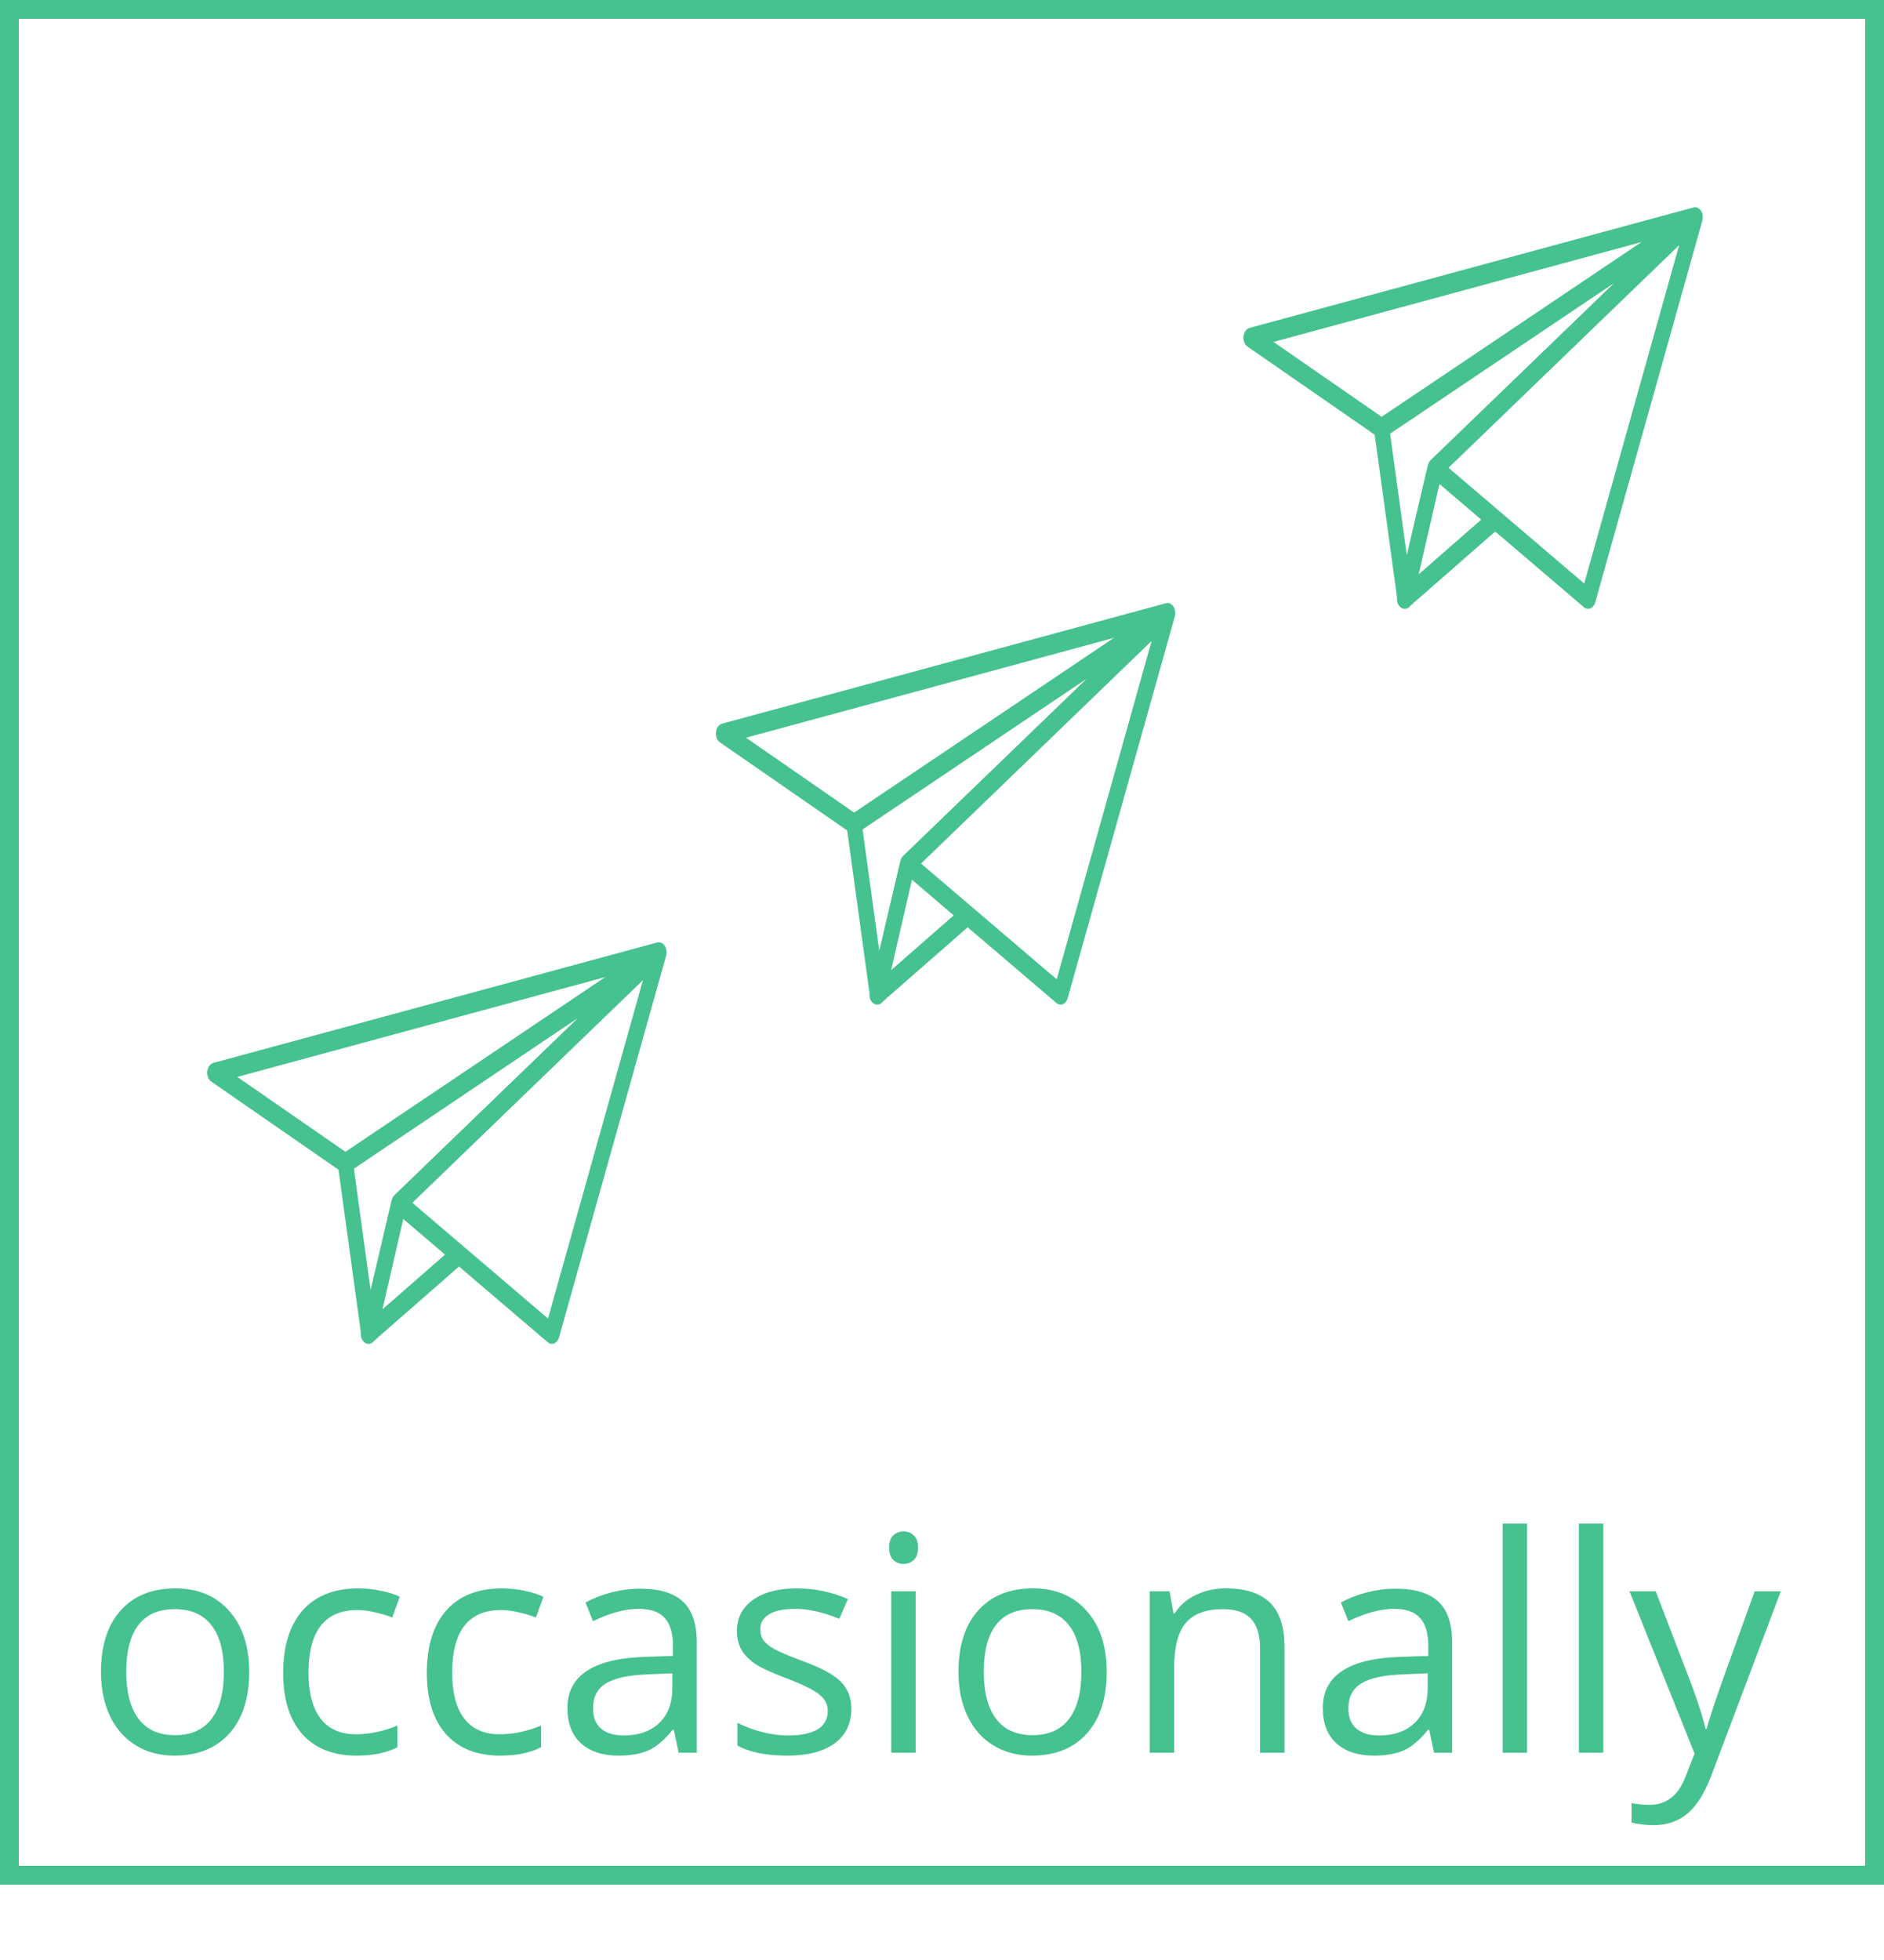 <svg width="100" height="104" viewBox="0 0 100 104" fill="none" xmlns="http://www.w3.org/2000/svg">
<path d="M35.374 50.619C35.376 50.606 35.379 50.593 35.38 50.58C35.383 50.541 35.379 50.501 35.376 50.461C35.375 50.451 35.376 50.441 35.375 50.431C35.367 50.379 35.354 50.327 35.334 50.277C35.331 50.269 35.327 50.261 35.323 50.252C35.322 50.251 35.322 50.249 35.322 50.248C35.321 50.247 35.32 50.246 35.32 50.245C35.317 50.239 35.314 50.233 35.312 50.227C35.286 50.179 35.256 50.139 35.222 50.105C35.214 50.097 35.205 50.093 35.197 50.086C35.167 50.06 35.135 50.038 35.101 50.024C35.086 50.018 35.071 50.015 35.056 50.011C35.026 50.003 34.996 49.999 34.966 50C34.949 50.001 34.934 50.002 34.918 50.005C34.907 50.007 34.897 50.005 34.886 50.008L11.324 56.399C11.156 56.445 11.028 56.624 11.004 56.846C10.98 57.069 11.065 57.288 11.216 57.392L17.968 62.067L19.152 70.691C19.151 70.697 19.152 70.704 19.152 70.71C19.148 70.753 19.147 70.795 19.151 70.837C19.154 70.858 19.155 70.878 19.16 70.899C19.169 70.95 19.184 70.997 19.204 71.042C19.208 71.05 19.208 71.061 19.213 71.069C19.214 71.072 19.216 71.074 19.218 71.076C19.223 71.086 19.23 71.094 19.236 71.104C19.255 71.135 19.275 71.163 19.298 71.187C19.302 71.191 19.304 71.197 19.308 71.201C19.314 71.207 19.321 71.208 19.327 71.213C19.352 71.235 19.378 71.252 19.405 71.266C19.416 71.272 19.426 71.278 19.437 71.282C19.474 71.296 19.512 71.306 19.55 71.306C19.55 71.306 19.55 71.306 19.551 71.306C19.552 71.306 19.554 71.305 19.556 71.305C19.563 71.305 19.57 71.306 19.576 71.306C19.689 71.306 19.79 71.24 19.866 71.138L24.363 67.203L29.072 71.22C29.138 71.276 29.215 71.306 29.293 71.306C29.335 71.306 29.379 71.297 29.421 71.278C29.538 71.227 29.631 71.109 29.674 70.957L35.355 50.717C35.36 50.699 35.365 50.68 35.368 50.661C35.37 50.653 35.37 50.645 35.372 50.637C35.373 50.632 35.374 50.625 35.374 50.619ZM30.673 54.02L20.933 63.418C20.918 63.434 20.905 63.453 20.891 63.471C20.886 63.477 20.881 63.483 20.876 63.49C20.868 63.502 20.86 63.514 20.852 63.528C20.845 63.54 20.839 63.554 20.833 63.567C20.818 63.599 20.805 63.632 20.795 63.667C20.793 63.674 20.79 63.679 20.788 63.686C20.788 63.688 20.787 63.69 20.786 63.692L19.67 68.453L18.785 62.011L30.673 54.02ZM20.299 69.478L21.406 64.681L23.128 66.151L23.621 66.571L21.947 68.036L20.299 69.478ZM32.126 51.845L18.335 61.116L12.596 57.143L32.126 51.845ZM29.088 69.963L22.834 64.629L21.887 63.821L34.128 52.008L29.088 69.963Z" fill="#46C190"/>
<path d="M62.374 32.619C62.376 32.606 62.379 32.593 62.38 32.58C62.383 32.541 62.379 32.501 62.376 32.461C62.375 32.451 62.376 32.441 62.375 32.431C62.367 32.379 62.354 32.327 62.334 32.277C62.331 32.269 62.327 32.261 62.323 32.252C62.322 32.251 62.322 32.249 62.322 32.248C62.321 32.247 62.32 32.246 62.32 32.245C62.317 32.239 62.314 32.233 62.312 32.227C62.286 32.179 62.256 32.139 62.222 32.105C62.214 32.097 62.205 32.093 62.197 32.086C62.167 32.06 62.135 32.038 62.101 32.024C62.086 32.018 62.071 32.015 62.056 32.011C62.026 32.003 61.996 31.999 61.966 32C61.949 32.001 61.934 32.002 61.918 32.005C61.907 32.007 61.897 32.005 61.886 32.008L38.324 38.399C38.156 38.445 38.028 38.624 38.004 38.846C37.98 39.069 38.065 39.288 38.216 39.392L44.968 44.067L46.152 52.691C46.151 52.697 46.152 52.704 46.152 52.711C46.148 52.753 46.147 52.795 46.151 52.837C46.154 52.858 46.156 52.878 46.16 52.899C46.169 52.95 46.184 52.997 46.204 53.042C46.208 53.05 46.208 53.061 46.213 53.069C46.214 53.072 46.216 53.074 46.218 53.076C46.223 53.086 46.23 53.094 46.236 53.104C46.255 53.135 46.275 53.163 46.298 53.187C46.302 53.191 46.304 53.197 46.308 53.201C46.314 53.206 46.321 53.208 46.327 53.214C46.352 53.235 46.377 53.252 46.405 53.266C46.416 53.272 46.426 53.278 46.437 53.282C46.474 53.296 46.511 53.306 46.55 53.306C46.55 53.306 46.55 53.306 46.551 53.306C46.553 53.306 46.554 53.305 46.556 53.305C46.563 53.305 46.569 53.306 46.576 53.306C46.689 53.306 46.79 53.24 46.865 53.138L51.363 49.203L56.072 53.22C56.138 53.276 56.215 53.306 56.293 53.306C56.335 53.306 56.379 53.297 56.421 53.279C56.538 53.227 56.631 53.109 56.673 52.957L62.355 32.717C62.36 32.699 62.365 32.68 62.368 32.661C62.37 32.653 62.37 32.645 62.372 32.637C62.373 32.632 62.374 32.625 62.374 32.619ZM57.673 36.02L47.934 45.418C47.918 45.434 47.905 45.453 47.891 45.471C47.886 45.477 47.881 45.483 47.876 45.49C47.868 45.502 47.86 45.514 47.852 45.528C47.845 45.54 47.839 45.554 47.833 45.567C47.818 45.599 47.805 45.632 47.795 45.667C47.793 45.674 47.79 45.679 47.788 45.686C47.788 45.688 47.786 45.69 47.786 45.692L46.67 50.453L45.785 44.011L57.673 36.02ZM47.299 51.478L48.406 46.681L50.128 48.151L50.621 48.571L48.947 50.036L47.299 51.478ZM59.126 33.845L45.336 43.116L39.596 39.143L59.126 33.845ZM56.088 51.963L49.834 46.629L48.887 45.821L61.128 34.008L56.088 51.963Z" fill="#46C190"/>
<path d="M90.374 11.619C90.376 11.606 90.379 11.593 90.38 11.58C90.382 11.541 90.379 11.501 90.376 11.461C90.375 11.451 90.376 11.441 90.375 11.431C90.368 11.379 90.354 11.327 90.334 11.277C90.331 11.269 90.326 11.261 90.323 11.252C90.322 11.251 90.322 11.249 90.322 11.248C90.321 11.247 90.32 11.246 90.32 11.245C90.317 11.239 90.314 11.232 90.311 11.227C90.286 11.179 90.256 11.139 90.222 11.105C90.214 11.097 90.205 11.093 90.197 11.086C90.167 11.06 90.135 11.039 90.101 11.024C90.086 11.018 90.071 11.015 90.056 11.011C90.026 11.003 89.996 10.999 89.966 11C89.949 11.001 89.934 11.002 89.918 11.005C89.907 11.007 89.897 11.005 89.886 11.008L66.324 17.399C66.156 17.445 66.028 17.624 66.004 17.846C65.98 18.069 66.065 18.288 66.216 18.392L72.968 23.067L74.152 31.691C74.151 31.697 74.152 31.704 74.152 31.71C74.148 31.753 74.147 31.795 74.151 31.837C74.153 31.858 74.156 31.878 74.159 31.899C74.169 31.95 74.184 31.997 74.204 32.042C74.208 32.05 74.208 32.061 74.213 32.069C74.214 32.072 74.216 32.074 74.218 32.076C74.223 32.086 74.23 32.094 74.236 32.104C74.255 32.135 74.275 32.163 74.298 32.187C74.302 32.191 74.304 32.197 74.308 32.201C74.314 32.206 74.321 32.208 74.327 32.214C74.352 32.235 74.377 32.252 74.405 32.266C74.416 32.272 74.426 32.278 74.437 32.282C74.474 32.296 74.511 32.306 74.55 32.306C74.55 32.306 74.55 32.306 74.551 32.306C74.552 32.306 74.554 32.305 74.556 32.305C74.563 32.305 74.57 32.306 74.576 32.306C74.689 32.306 74.79 32.24 74.865 32.138L79.363 28.203L84.072 32.22C84.138 32.276 84.215 32.306 84.293 32.306C84.335 32.306 84.379 32.297 84.421 32.279C84.537 32.227 84.631 32.109 84.674 31.957L90.355 11.717C90.36 11.699 90.365 11.68 90.368 11.661C90.37 11.653 90.37 11.645 90.372 11.637C90.373 11.632 90.374 11.625 90.374 11.619ZM85.673 15.02L75.933 24.418C75.918 24.434 75.905 24.453 75.891 24.471C75.886 24.477 75.881 24.483 75.876 24.49C75.868 24.502 75.86 24.514 75.852 24.527C75.845 24.54 75.839 24.554 75.833 24.567C75.818 24.599 75.805 24.632 75.795 24.667C75.793 24.674 75.79 24.679 75.788 24.686C75.788 24.688 75.787 24.689 75.786 24.692L74.67 29.453L73.785 23.011L85.673 15.02ZM75.299 30.478L76.406 25.681L78.128 27.151L78.621 27.571L76.947 29.036L75.299 30.478ZM87.126 12.845L73.335 22.116L67.596 18.143L87.126 12.845ZM84.088 30.963L77.834 25.629L76.887 24.821L89.128 13.008L84.088 30.963Z" fill="#46C190"/>
<path d="M13.227 88.711C13.227 90.107 12.875 91.198 12.172 91.984C11.469 92.766 10.497 93.156 9.258 93.156C8.492 93.156 7.812 92.977 7.219 92.617C6.625 92.258 6.167 91.742 5.844 91.07C5.521 90.398 5.359 89.612 5.359 88.711C5.359 87.315 5.708 86.229 6.406 85.453C7.104 84.672 8.073 84.281 9.312 84.281C10.51 84.281 11.461 84.68 12.164 85.477C12.872 86.273 13.227 87.352 13.227 88.711ZM6.703 88.711C6.703 89.805 6.922 90.638 7.359 91.211C7.797 91.784 8.44 92.07 9.289 92.07C10.138 92.07 10.781 91.787 11.219 91.219C11.662 90.646 11.883 89.81 11.883 88.711C11.883 87.622 11.662 86.797 11.219 86.234C10.781 85.667 10.133 85.383 9.273 85.383C8.424 85.383 7.784 85.662 7.352 86.219C6.919 86.776 6.703 87.607 6.703 88.711ZM18.93 93.156C17.69 93.156 16.729 92.776 16.047 92.016C15.37 91.25 15.031 90.169 15.031 88.773C15.031 87.341 15.375 86.234 16.062 85.453C16.755 84.672 17.74 84.281 19.016 84.281C19.427 84.281 19.838 84.326 20.25 84.414C20.662 84.503 20.984 84.607 21.219 84.727L20.82 85.828C20.534 85.713 20.221 85.62 19.883 85.547C19.544 85.469 19.245 85.43 18.984 85.43C17.245 85.43 16.375 86.539 16.375 88.758C16.375 89.81 16.586 90.617 17.008 91.18C17.435 91.742 18.065 92.023 18.898 92.023C19.612 92.023 20.344 91.87 21.094 91.562V92.711C20.521 93.008 19.799 93.156 18.93 93.156ZM26.555 93.156C25.315 93.156 24.354 92.776 23.672 92.016C22.995 91.25 22.656 90.169 22.656 88.773C22.656 87.341 23 86.234 23.688 85.453C24.38 84.672 25.365 84.281 26.641 84.281C27.052 84.281 27.463 84.326 27.875 84.414C28.287 84.503 28.609 84.607 28.844 84.727L28.445 85.828C28.159 85.713 27.846 85.62 27.508 85.547C27.169 85.469 26.87 85.43 26.609 85.43C24.87 85.43 24 86.539 24 88.758C24 89.81 24.211 90.617 24.633 91.18C25.06 91.742 25.69 92.023 26.523 92.023C27.237 92.023 27.969 91.87 28.719 91.562V92.711C28.146 93.008 27.424 93.156 26.555 93.156ZM36.023 93L35.766 91.781H35.703C35.276 92.318 34.849 92.682 34.422 92.875C34 93.062 33.471 93.156 32.836 93.156C31.987 93.156 31.32 92.938 30.836 92.5C30.357 92.062 30.117 91.44 30.117 90.633C30.117 88.904 31.5 87.997 34.266 87.914L35.719 87.867V87.336C35.719 86.664 35.573 86.169 35.281 85.852C34.995 85.529 34.534 85.367 33.898 85.367C33.185 85.367 32.378 85.586 31.477 86.023L31.078 85.031C31.5 84.802 31.961 84.622 32.461 84.492C32.966 84.362 33.471 84.297 33.977 84.297C34.997 84.297 35.753 84.523 36.242 84.977C36.737 85.43 36.984 86.156 36.984 87.156V93H36.023ZM33.094 92.086C33.901 92.086 34.534 91.865 34.992 91.422C35.456 90.979 35.688 90.359 35.688 89.562V88.789L34.391 88.844C33.359 88.88 32.615 89.042 32.156 89.328C31.703 89.609 31.477 90.049 31.477 90.648C31.477 91.117 31.617 91.474 31.898 91.719C32.185 91.963 32.583 92.086 33.094 92.086ZM45.188 90.664C45.188 91.461 44.891 92.076 44.297 92.508C43.703 92.94 42.87 93.156 41.797 93.156C40.661 93.156 39.776 92.977 39.141 92.617V91.414C39.552 91.622 39.992 91.787 40.461 91.906C40.935 92.026 41.391 92.086 41.828 92.086C42.505 92.086 43.026 91.979 43.391 91.766C43.755 91.547 43.938 91.216 43.938 90.773C43.938 90.44 43.792 90.156 43.5 89.922C43.214 89.682 42.651 89.401 41.812 89.078C41.016 88.781 40.448 88.523 40.109 88.305C39.776 88.081 39.526 87.828 39.359 87.547C39.198 87.266 39.117 86.93 39.117 86.539C39.117 85.841 39.401 85.292 39.969 84.891C40.536 84.484 41.315 84.281 42.305 84.281C43.227 84.281 44.128 84.469 45.008 84.844L44.547 85.898C43.688 85.544 42.909 85.367 42.211 85.367C41.596 85.367 41.133 85.463 40.82 85.656C40.508 85.849 40.352 86.115 40.352 86.453C40.352 86.682 40.409 86.878 40.523 87.039C40.643 87.201 40.833 87.354 41.094 87.5C41.354 87.646 41.854 87.857 42.594 88.133C43.609 88.503 44.294 88.875 44.648 89.25C45.008 89.625 45.188 90.096 45.188 90.664ZM48.602 93H47.305V84.438H48.602V93ZM47.195 82.117C47.195 81.82 47.268 81.604 47.414 81.469C47.56 81.328 47.742 81.258 47.961 81.258C48.169 81.258 48.349 81.328 48.5 81.469C48.651 81.609 48.727 81.826 48.727 82.117C48.727 82.409 48.651 82.628 48.5 82.773C48.349 82.914 48.169 82.984 47.961 82.984C47.742 82.984 47.56 82.914 47.414 82.773C47.268 82.628 47.195 82.409 47.195 82.117ZM58.742 88.711C58.742 90.107 58.391 91.198 57.688 91.984C56.984 92.766 56.013 93.156 54.773 93.156C54.008 93.156 53.328 92.977 52.734 92.617C52.141 92.258 51.682 91.742 51.359 91.07C51.036 90.398 50.875 89.612 50.875 88.711C50.875 87.315 51.224 86.229 51.922 85.453C52.62 84.672 53.589 84.281 54.828 84.281C56.026 84.281 56.977 84.68 57.68 85.477C58.388 86.273 58.742 87.352 58.742 88.711ZM52.219 88.711C52.219 89.805 52.438 90.638 52.875 91.211C53.312 91.784 53.956 92.07 54.805 92.07C55.654 92.07 56.297 91.787 56.734 91.219C57.177 90.646 57.398 89.81 57.398 88.711C57.398 87.622 57.177 86.797 56.734 86.234C56.297 85.667 55.648 85.383 54.789 85.383C53.94 85.383 53.3 85.662 52.867 86.219C52.435 86.776 52.219 87.607 52.219 88.711ZM66.883 93V87.461C66.883 86.763 66.724 86.242 66.406 85.898C66.088 85.555 65.591 85.383 64.914 85.383C64.018 85.383 63.362 85.625 62.945 86.109C62.529 86.594 62.32 87.393 62.32 88.508V93H61.023V84.438H62.078L62.289 85.609H62.352C62.617 85.188 62.99 84.862 63.469 84.633C63.948 84.398 64.482 84.281 65.07 84.281C66.102 84.281 66.878 84.531 67.398 85.031C67.919 85.526 68.18 86.32 68.18 87.414V93H66.883ZM76.117 93L75.859 91.781H75.797C75.37 92.318 74.943 92.682 74.516 92.875C74.094 93.062 73.565 93.156 72.93 93.156C72.081 93.156 71.414 92.938 70.93 92.5C70.451 92.062 70.211 91.44 70.211 90.633C70.211 88.904 71.594 87.997 74.359 87.914L75.812 87.867V87.336C75.812 86.664 75.667 86.169 75.375 85.852C75.088 85.529 74.628 85.367 73.992 85.367C73.279 85.367 72.471 85.586 71.57 86.023L71.172 85.031C71.594 84.802 72.055 84.622 72.555 84.492C73.06 84.362 73.565 84.297 74.07 84.297C75.091 84.297 75.846 84.523 76.336 84.977C76.831 85.43 77.078 86.156 77.078 87.156V93H76.117ZM73.188 92.086C73.995 92.086 74.628 91.865 75.086 91.422C75.549 90.979 75.781 90.359 75.781 89.562V88.789L74.484 88.844C73.453 88.88 72.708 89.042 72.25 89.328C71.797 89.609 71.57 90.049 71.57 90.648C71.57 91.117 71.711 91.474 71.992 91.719C72.279 91.963 72.677 92.086 73.188 92.086ZM81.055 93H79.758V80.844H81.055V93ZM85.102 93H83.805V80.844H85.102V93ZM86.492 84.438H87.883L89.758 89.32C90.169 90.435 90.424 91.24 90.523 91.734H90.586C90.654 91.469 90.794 91.016 91.008 90.375C91.227 89.729 91.935 87.75 93.133 84.438H94.523L90.844 94.188C90.479 95.151 90.052 95.833 89.562 96.234C89.078 96.641 88.482 96.844 87.773 96.844C87.378 96.844 86.987 96.799 86.602 96.711V95.672C86.888 95.734 87.208 95.766 87.562 95.766C88.453 95.766 89.088 95.266 89.469 94.266L89.945 93.047L86.492 84.438Z" fill="#46C190"/>
<rect x="0.5" y="0.5" width="99" height="99" stroke="#46C190"/>
</svg>
